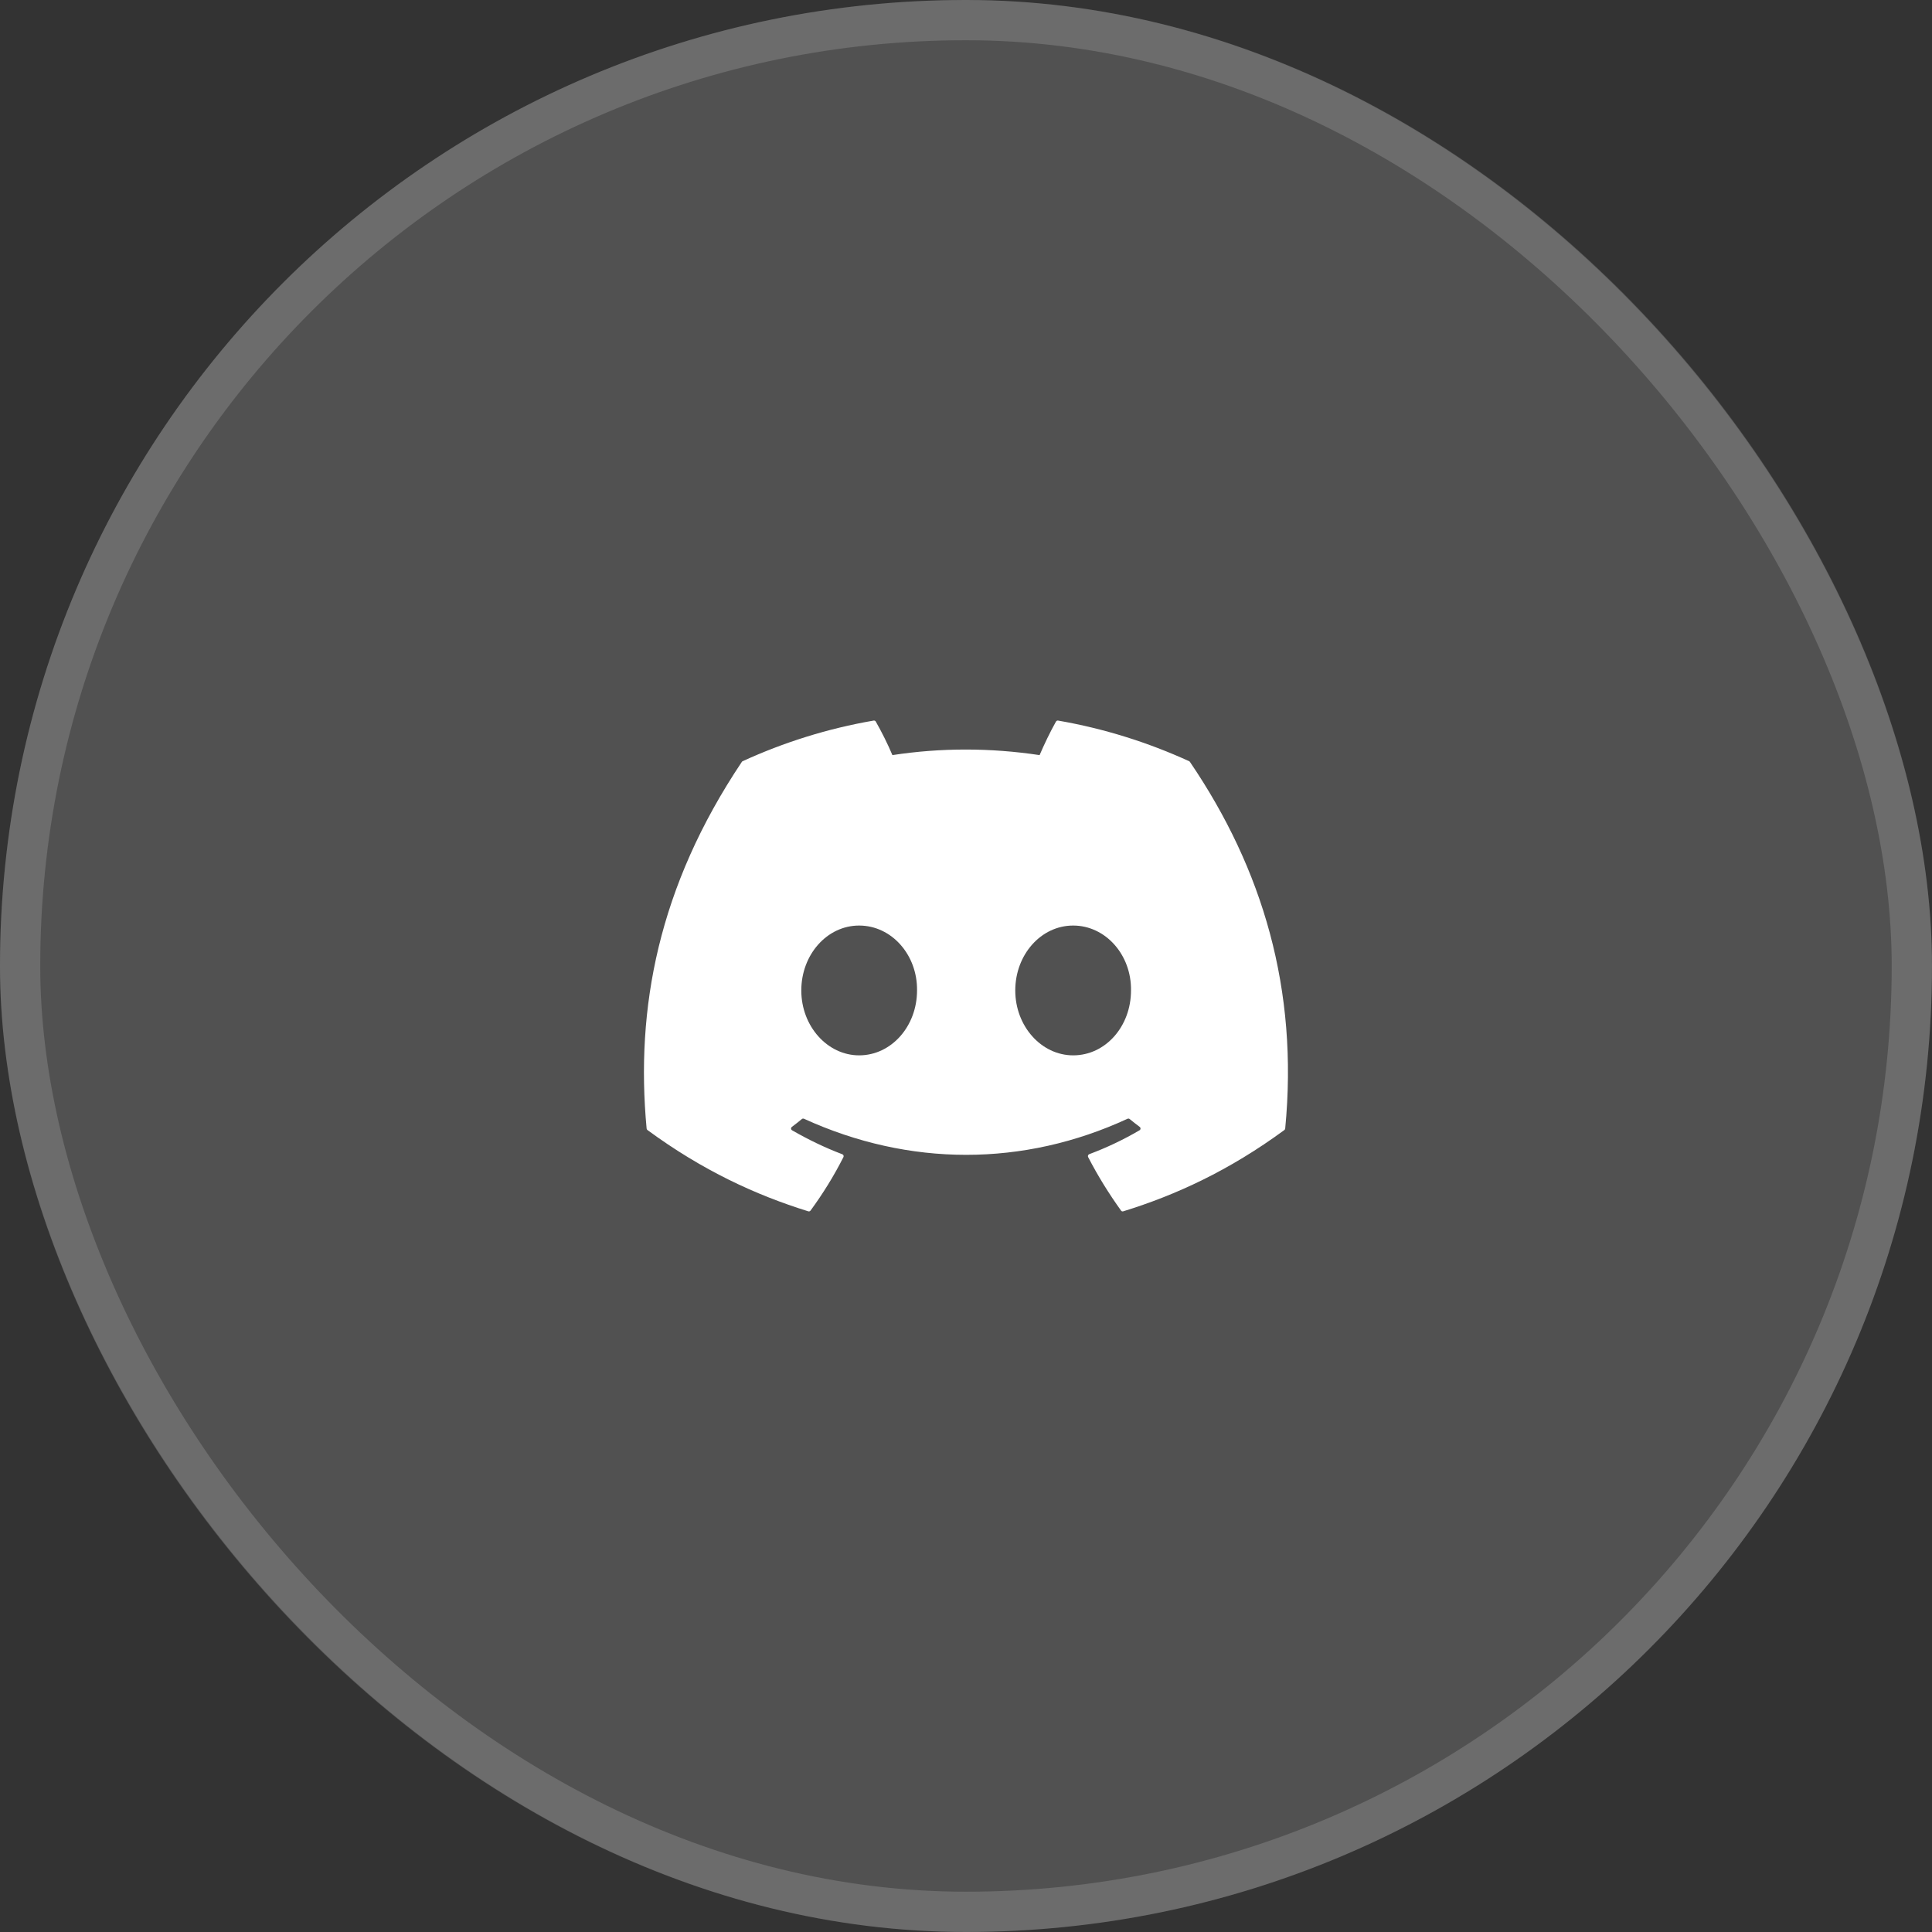 <svg width="32" height="32" viewBox="0 0 32 32" fill="none" xmlns="http://www.w3.org/2000/svg">
<rect x="0" y="0" width="32" height="32" fill="#333333" stroke="none"/>
<rect width="32" height="32" rx="16" fill="#D9D9D9" fill-opacity="0.18"/>
<rect x="0.333" y="0.333" width="31.333" height="31.333" rx="15.667" stroke="#D9D9D9" stroke-opacity="0.2" stroke-width="0.667"/>
<g clip-path="url(#clip0_325_2141)">
<path d="M19.696 12.608C19.016 12.297 18.287 12.067 17.525 11.935C17.511 11.933 17.497 11.939 17.49 11.952C17.396 12.118 17.292 12.336 17.219 12.507C16.4 12.384 15.584 12.384 14.781 12.507C14.708 12.332 14.601 12.118 14.506 11.952C14.499 11.939 14.485 11.933 14.471 11.935C13.71 12.066 12.98 12.296 12.3 12.608C12.294 12.611 12.289 12.615 12.286 12.621C10.903 14.687 10.524 16.702 10.71 18.692C10.711 18.702 10.716 18.711 10.724 18.717C11.636 19.387 12.52 19.794 13.387 20.063C13.401 20.068 13.416 20.063 13.425 20.051C13.63 19.771 13.813 19.476 13.97 19.165C13.979 19.147 13.97 19.125 13.951 19.118C13.661 19.008 13.385 18.874 13.119 18.721C13.098 18.709 13.097 18.679 13.116 18.665C13.172 18.623 13.228 18.579 13.281 18.535C13.291 18.527 13.304 18.525 13.316 18.53C15.061 19.327 16.951 19.327 18.676 18.53C18.688 18.525 18.701 18.527 18.711 18.535C18.765 18.579 18.82 18.623 18.877 18.665C18.896 18.679 18.895 18.709 18.874 18.721C18.608 18.877 18.332 19.008 18.041 19.117C18.022 19.125 18.014 19.147 18.023 19.165C18.183 19.475 18.366 19.77 18.568 20.051C18.576 20.063 18.591 20.068 18.605 20.063C19.477 19.794 20.36 19.387 21.273 18.717C21.281 18.711 21.286 18.702 21.287 18.692C21.509 16.392 20.914 14.393 19.71 12.621C19.707 12.615 19.702 12.611 19.696 12.608ZM14.23 17.48C13.705 17.48 13.272 16.998 13.272 16.405C13.272 15.813 13.697 15.33 14.23 15.33C14.769 15.33 15.197 15.817 15.189 16.405C15.189 16.998 14.764 17.48 14.23 17.48ZM17.775 17.48C17.249 17.48 16.816 16.998 16.816 16.405C16.816 15.813 17.241 15.33 17.775 15.33C18.313 15.33 18.742 15.817 18.733 16.405C18.733 16.998 18.313 17.48 17.775 17.48Z" fill="white"/>
</g>
<defs>
<clipPath id="clip0_325_2141">
<rect width="10.667" height="10.667" fill="white" transform="translate(10.666 10.666)"/>
</clipPath>
</defs>
</svg>
